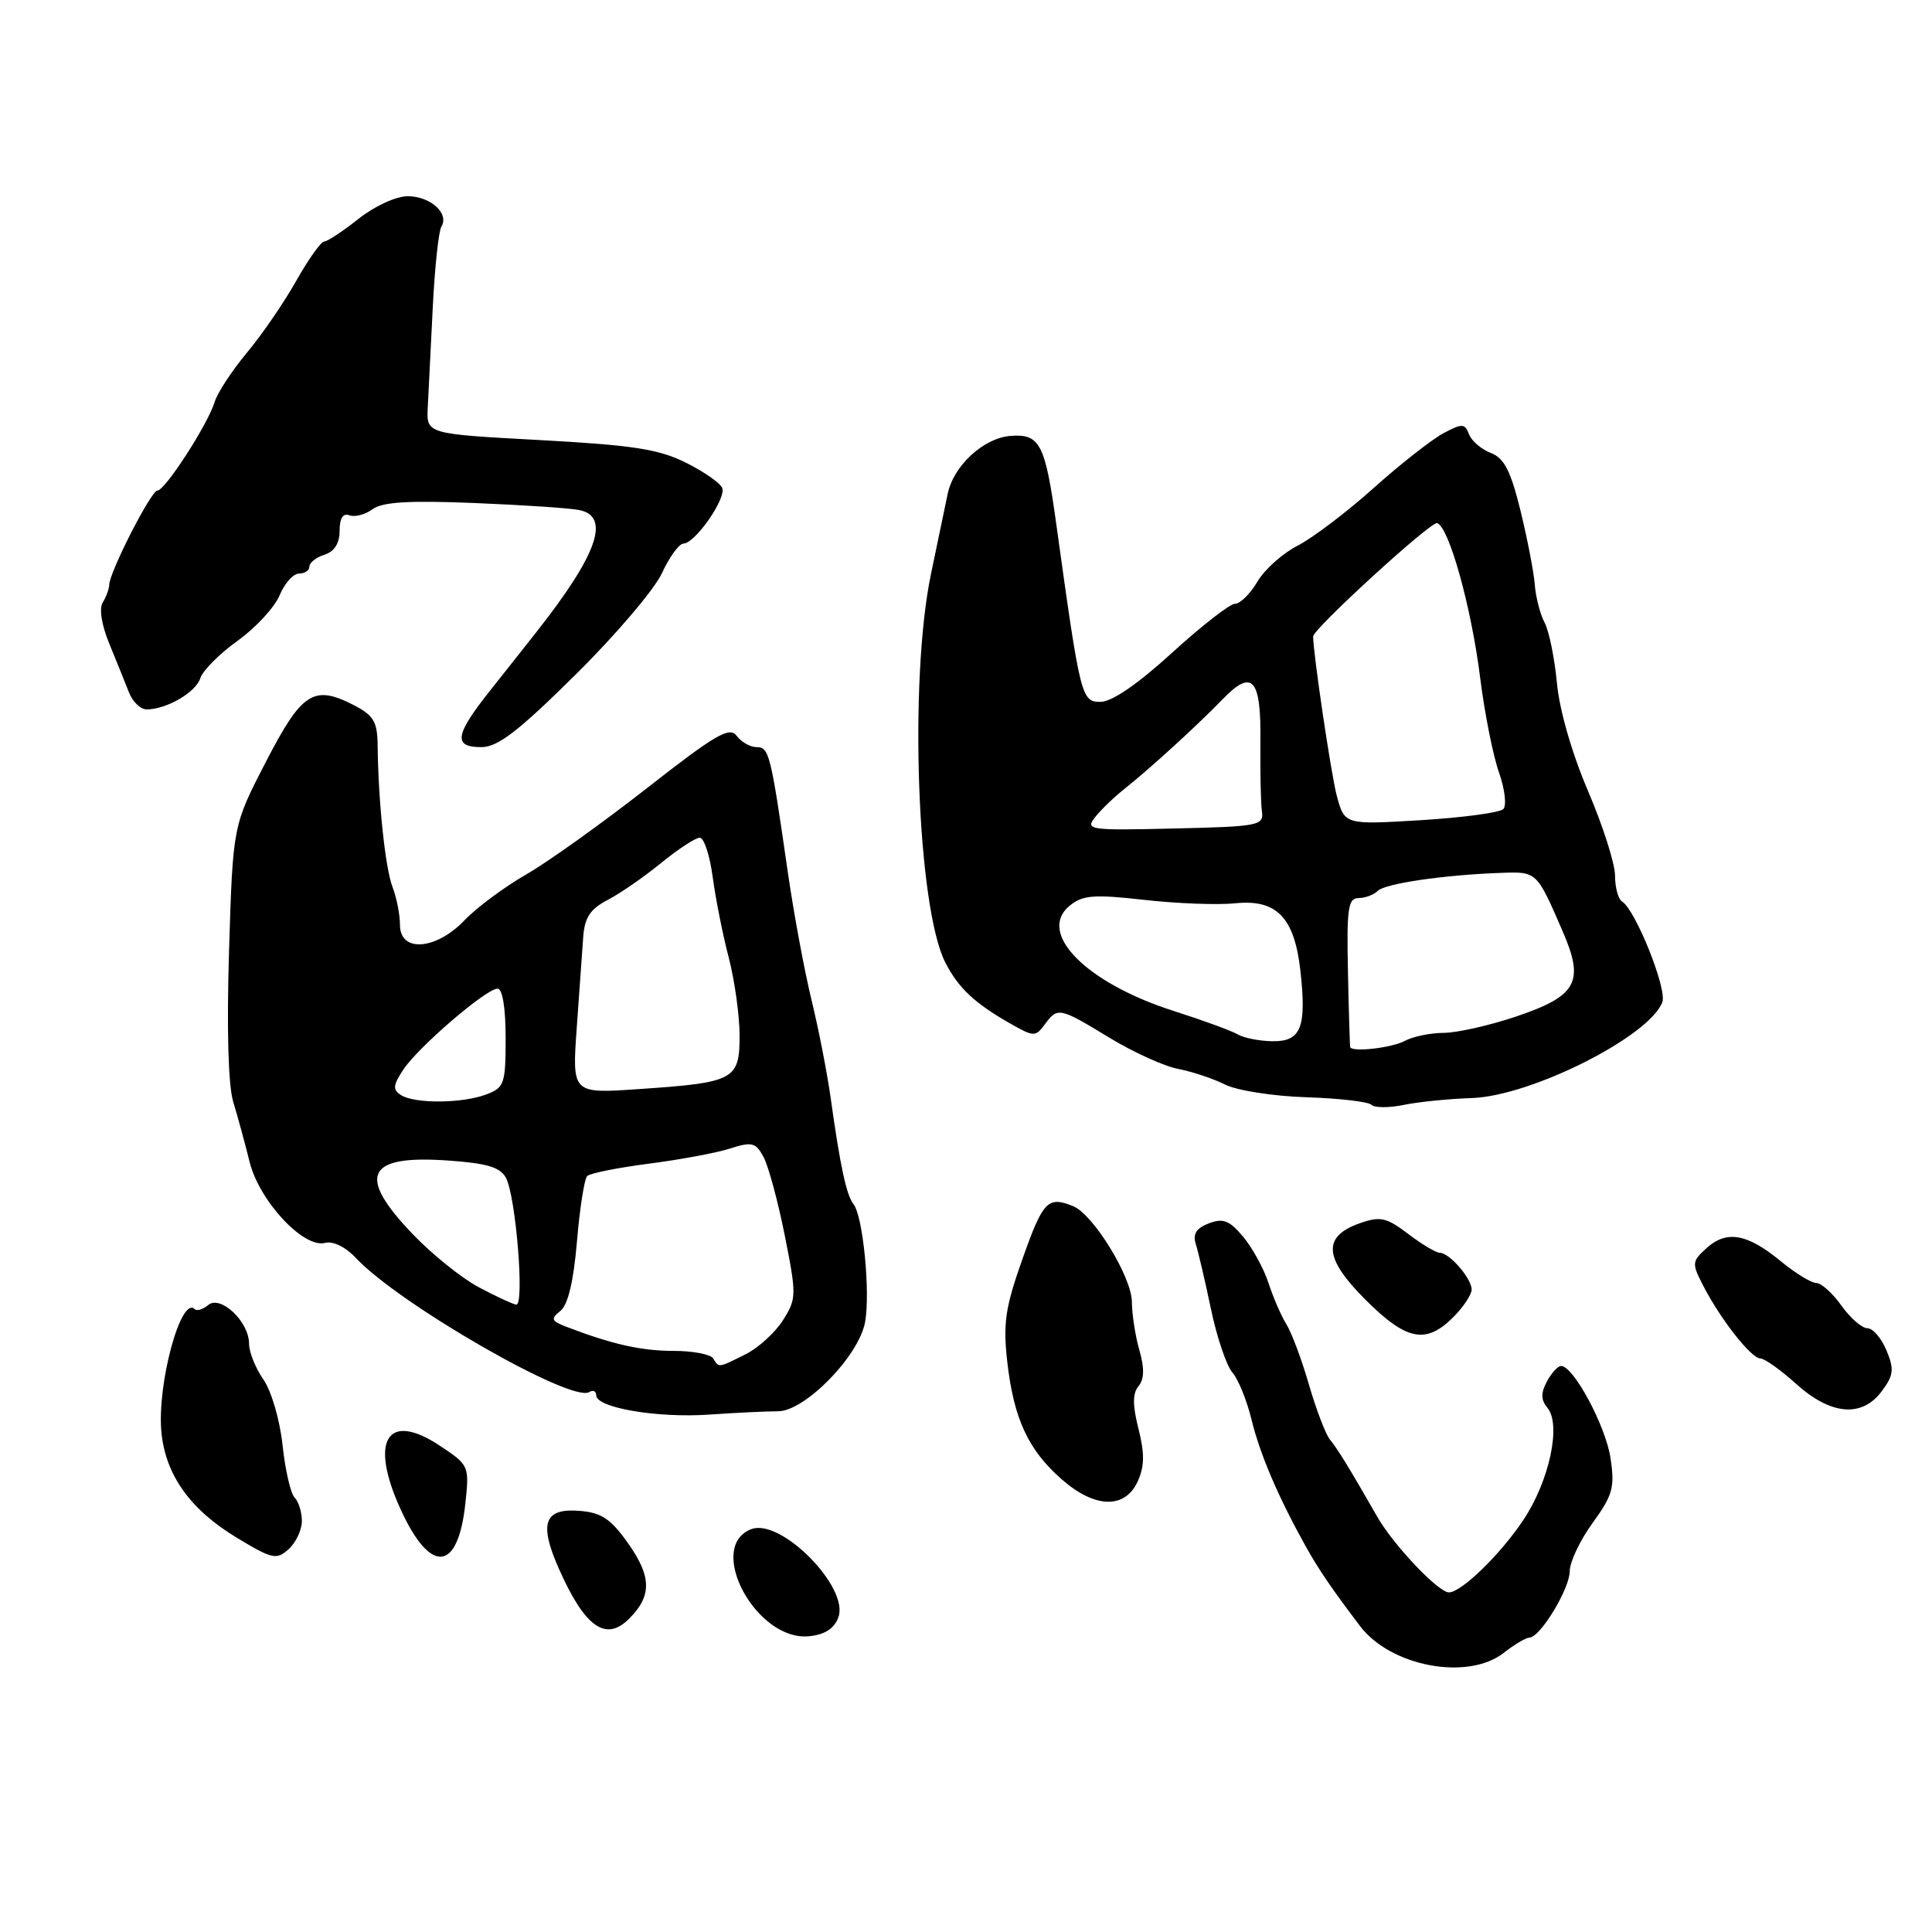 <?xml version="1.0" encoding="UTF-8" standalone="no"?>
<!DOCTYPE svg PUBLIC "-//W3C//DTD SVG 1.1//EN" "http://www.w3.org/Graphics/SVG/1.1/DTD/svg11.dtd" >
<svg xmlns="http://www.w3.org/2000/svg" xmlns:xlink="http://www.w3.org/1999/xlink" version="1.1" viewBox="0 0 256 256">
 <g >
 <path fill="currentColor"
d=" M 199.27 219.00 C 200.67 217.90 202.19 217.00 202.66 216.99 C 204.08 216.98 208.00 210.51 208.00 208.18 C 208.00 206.97 209.36 204.10 211.03 201.80 C 213.70 198.11 213.99 197.08 213.40 193.20 C 212.77 188.96 208.50 181.00 206.86 181.00 C 206.42 181.00 205.57 181.93 204.97 183.06 C 204.15 184.59 204.17 185.50 205.05 186.55 C 206.89 188.78 205.31 196.20 201.87 201.38 C 198.87 205.91 193.64 211.00 191.99 211.00 C 190.59 211.00 184.64 204.73 182.50 200.99 C 178.75 194.44 177.26 192.02 176.23 190.76 C 175.66 190.07 174.41 186.80 173.45 183.50 C 172.50 180.20 171.15 176.60 170.47 175.50 C 169.78 174.40 168.71 171.93 168.08 170.00 C 167.45 168.07 165.93 165.31 164.71 163.86 C 162.91 161.71 162.07 161.38 160.18 162.10 C 158.51 162.74 158.03 163.51 158.45 164.85 C 158.78 165.88 159.68 169.75 160.46 173.46 C 161.23 177.16 162.51 180.94 163.29 181.85 C 164.08 182.76 165.22 185.58 165.84 188.13 C 166.95 192.69 169.36 198.33 172.96 204.80 C 174.71 207.95 176.43 210.47 180.21 215.46 C 184.29 220.84 194.52 222.74 199.27 219.00 Z  M 111.09 214.30 C 112.55 210.32 103.46 201.12 99.55 202.62 C 93.46 204.96 100.22 217.51 107.20 216.81 C 109.30 216.60 110.54 215.80 111.09 214.30 Z  M 83.36 214.49 C 86.36 211.50 86.35 208.96 83.32 204.63 C 80.97 201.28 79.74 200.44 76.84 200.20 C 72.12 199.80 71.38 201.81 74.03 207.81 C 77.48 215.61 80.26 217.60 83.36 214.49 Z  M 40.00 201.55 C 40.00 200.37 39.57 198.97 39.04 198.44 C 38.51 197.91 37.79 194.78 37.44 191.49 C 37.08 188.15 35.96 184.30 34.90 182.79 C 33.86 181.30 33.00 179.16 33.00 178.04 C 33.00 175.12 29.23 171.56 27.59 172.92 C 26.89 173.51 26.08 173.75 25.80 173.47 C 23.97 171.63 20.77 183.49 21.39 189.81 C 21.96 195.50 25.22 200.05 31.43 203.79 C 36.09 206.60 36.64 206.72 38.25 205.27 C 39.21 204.40 40.00 202.72 40.00 201.55 Z  M 61.66 199.24 C 62.20 194.22 62.16 194.14 58.26 191.55 C 51.33 186.96 48.92 190.82 53.04 199.90 C 57.01 208.64 60.68 208.36 61.66 199.24 Z  M 150.73 196.34 C 151.65 194.34 151.69 192.64 150.86 189.35 C 150.06 186.19 150.06 184.63 150.86 183.67 C 151.62 182.75 151.66 181.29 150.98 178.93 C 150.44 177.05 149.99 174.16 149.98 172.51 C 149.96 169.20 144.86 160.90 142.19 159.82 C 138.84 158.47 138.22 159.12 135.52 166.71 C 133.20 173.25 132.89 175.32 133.47 180.46 C 134.32 187.96 136.24 192.12 140.65 195.99 C 145.04 199.86 149.03 199.99 150.73 196.34 Z  M 103.09 187.00 C 106.64 187.01 113.77 179.72 114.62 175.23 C 115.35 171.34 114.36 161.16 113.10 159.57 C 112.16 158.39 111.33 154.53 110.07 145.50 C 109.61 142.20 108.47 136.35 107.53 132.50 C 106.59 128.65 105.17 121.00 104.38 115.50 C 102.12 99.83 101.91 99.00 100.25 99.00 C 99.41 99.00 98.22 98.32 97.61 97.50 C 96.67 96.23 94.80 97.33 85.69 104.46 C 79.74 109.11 72.54 114.26 69.69 115.89 C 66.84 117.53 63.18 120.24 61.56 121.93 C 57.77 125.90 53.00 126.25 53.00 122.57 C 53.00 121.23 52.56 118.96 52.01 117.53 C 51.04 114.98 50.12 106.18 50.04 98.78 C 50.01 95.65 49.51 94.80 46.93 93.46 C 41.57 90.69 40.01 91.69 35.23 100.95 C 30.86 109.40 30.86 109.40 30.35 125.94 C 30.03 136.30 30.24 143.79 30.90 145.99 C 31.49 147.92 32.47 151.51 33.08 153.98 C 34.38 159.17 40.23 165.44 43.08 164.69 C 44.13 164.41 45.81 165.24 47.18 166.71 C 52.87 172.79 75.71 185.92 78.07 184.46 C 78.58 184.14 79.00 184.33 79.00 184.88 C 79.00 186.54 87.08 187.92 94.00 187.44 C 97.58 187.19 101.67 187.00 103.09 187.00 Z  M 249.34 184.35 C 250.92 182.23 251.01 181.45 249.97 178.94 C 249.30 177.32 248.17 176.00 247.45 176.00 C 246.73 176.00 245.17 174.65 244.00 173.00 C 242.83 171.35 241.32 170.00 240.66 170.00 C 240.00 170.00 237.87 168.69 235.94 167.10 C 231.52 163.46 228.79 162.98 226.14 165.37 C 224.18 167.15 224.15 167.40 225.69 170.37 C 227.96 174.79 232.05 180.00 233.25 180.00 C 233.80 180.00 235.92 181.50 237.96 183.34 C 242.58 187.52 246.71 187.88 249.34 184.35 Z  M 192.55 174.55 C 193.90 173.20 195.00 171.54 195.00 170.87 C 195.00 169.40 192.05 166.00 190.78 166.00 C 190.28 166.00 188.39 164.87 186.59 163.50 C 183.74 161.33 182.90 161.14 180.25 162.06 C 175.20 163.82 175.38 166.66 180.90 172.19 C 186.35 177.64 188.93 178.16 192.55 174.55 Z  M 195.00 145.50 C 202.85 145.25 218.57 137.34 220.27 132.78 C 220.92 131.05 216.71 120.56 214.94 119.46 C 214.42 119.14 214.00 117.59 214.00 116.02 C 214.00 114.45 212.39 109.41 210.43 104.83 C 208.30 99.86 206.63 94.08 206.30 90.50 C 205.99 87.20 205.25 83.60 204.67 82.50 C 204.08 81.40 203.50 79.15 203.37 77.50 C 203.25 75.85 202.39 71.44 201.48 67.69 C 200.17 62.37 199.31 60.69 197.54 60.02 C 196.29 59.54 194.99 58.43 194.65 57.54 C 194.10 56.10 193.75 56.08 191.27 57.40 C 189.75 58.21 185.57 61.48 182.00 64.68 C 178.43 67.88 173.89 71.31 171.93 72.31 C 169.97 73.31 167.58 75.44 166.62 77.06 C 165.67 78.68 164.33 80.00 163.65 80.00 C 162.98 80.00 159.22 82.92 155.30 86.50 C 150.74 90.66 147.33 93.00 145.81 93.00 C 143.29 93.00 143.15 92.43 139.97 69.50 C 138.49 58.79 137.80 57.46 133.90 57.76 C 130.30 58.04 126.31 61.74 125.56 65.50 C 125.34 66.60 124.35 71.33 123.37 76.00 C 120.41 90.14 121.53 120.32 125.28 127.58 C 127.02 130.94 129.13 132.92 133.82 135.60 C 136.98 137.40 137.21 137.41 138.43 135.75 C 140.15 133.42 140.35 133.46 147.00 137.50 C 150.17 139.43 154.28 141.29 156.13 141.64 C 157.99 142.00 160.77 142.93 162.33 143.71 C 163.89 144.50 168.72 145.25 173.07 145.39 C 177.42 145.53 181.31 145.98 181.72 146.39 C 182.13 146.80 184.05 146.81 185.98 146.41 C 187.92 146.01 191.97 145.60 195.00 145.50 Z  M 76.22 89.44 C 81.54 84.19 86.70 78.12 87.70 75.97 C 88.69 73.81 89.98 72.04 90.56 72.03 C 92.11 71.99 96.24 66.07 95.70 64.67 C 95.45 64.01 93.28 62.50 90.87 61.30 C 87.28 59.51 83.82 58.98 71.50 58.31 C 56.50 57.50 56.50 57.50 56.68 54.00 C 56.78 52.08 57.08 46.14 57.34 40.81 C 57.60 35.48 58.12 30.62 58.49 30.02 C 59.56 28.28 57.02 26.00 54.02 26.00 C 52.48 26.00 49.62 27.32 47.50 29.00 C 45.42 30.65 43.38 32.00 42.96 32.00 C 42.54 32.00 40.86 34.36 39.23 37.25 C 37.60 40.14 34.66 44.42 32.69 46.77 C 30.73 49.12 28.81 52.05 28.44 53.27 C 27.53 56.25 21.87 65.00 20.86 65.00 C 20.02 65.00 14.52 75.77 14.47 77.50 C 14.46 78.05 14.07 79.10 13.61 79.84 C 13.11 80.64 13.47 82.85 14.50 85.34 C 15.44 87.63 16.61 90.51 17.09 91.75 C 17.57 92.99 18.62 94.00 19.43 94.00 C 22.06 94.00 25.95 91.74 26.54 89.87 C 26.86 88.86 29.09 86.62 31.49 84.90 C 33.89 83.18 36.39 80.47 37.05 78.88 C 37.71 77.30 38.86 76.00 39.62 76.00 C 40.38 76.00 41.00 75.58 41.00 75.07 C 41.00 74.55 41.90 73.85 43.00 73.50 C 44.31 73.08 45.00 71.99 45.00 70.33 C 45.00 68.66 45.45 67.96 46.29 68.28 C 47.00 68.55 48.39 68.19 49.37 67.47 C 50.68 66.51 54.18 66.30 62.82 66.65 C 69.25 66.91 75.51 67.33 76.75 67.58 C 80.92 68.43 79.20 73.41 71.21 83.58 C 69.95 85.19 67.13 88.74 64.96 91.48 C 60.27 97.39 60.01 99.00 63.78 99.00 C 65.95 99.00 68.67 96.91 76.22 89.44 Z  M 94.50 180.00 C 94.16 179.45 91.80 179.00 89.26 179.00 C 84.99 179.00 81.15 178.14 75.11 175.83 C 73.04 175.04 72.93 174.76 74.25 173.71 C 75.26 172.91 76.00 169.81 76.45 164.50 C 76.82 160.10 77.43 156.20 77.81 155.83 C 78.19 155.46 81.88 154.72 86.00 154.19 C 90.12 153.66 94.96 152.76 96.75 152.18 C 99.64 151.26 100.14 151.38 101.18 153.32 C 101.82 154.52 103.09 159.20 103.99 163.73 C 105.56 171.63 105.55 172.09 103.74 174.95 C 102.70 176.59 100.46 178.62 98.77 179.46 C 95.12 181.28 95.28 181.26 94.50 180.00 Z  M 63.41 170.55 C 61.16 169.35 57.22 166.18 54.66 163.50 C 47.24 155.76 48.54 153.02 59.28 153.77 C 64.51 154.13 66.28 154.65 67.04 156.07 C 68.36 158.54 69.53 173.04 68.40 172.87 C 67.90 172.79 65.66 171.75 63.41 170.55 Z  M 53.14 145.11 C 52.02 144.40 52.07 143.82 53.42 141.76 C 55.38 138.77 64.42 131.00 65.93 131.00 C 66.58 131.00 67.00 133.55 67.00 137.52 C 67.00 143.61 66.83 144.12 64.43 145.02 C 61.28 146.22 54.98 146.27 53.14 145.11 Z  M 76.42 136.21 C 76.76 131.42 77.15 125.99 77.28 124.15 C 77.47 121.57 78.21 120.45 80.51 119.25 C 82.16 118.40 85.35 116.19 87.60 114.35 C 89.86 112.51 92.16 111.00 92.72 111.00 C 93.28 111.00 94.05 113.33 94.43 116.17 C 94.81 119.01 95.76 123.83 96.56 126.88 C 97.35 129.93 98.00 134.59 98.00 137.23 C 98.00 143.09 97.32 143.45 84.65 144.31 C 75.80 144.92 75.80 144.92 76.42 136.21 Z  M 178.91 138.75 C 178.86 138.61 178.72 134.11 178.61 128.75 C 178.43 120.40 178.63 119.00 180.00 119.00 C 180.88 119.00 182.03 118.57 182.55 118.05 C 183.54 117.07 191.32 115.93 198.88 115.66 C 203.66 115.49 203.60 115.43 207.06 123.40 C 209.98 130.13 208.98 131.96 200.88 134.70 C 197.37 135.88 193.07 136.85 191.31 136.86 C 189.56 136.86 187.23 137.34 186.13 137.93 C 184.39 138.86 179.16 139.45 178.91 138.75 Z  M 164.00 137.06 C 163.18 136.58 159.35 135.18 155.50 133.95 C 143.86 130.23 137.33 123.58 141.76 119.99 C 143.47 118.60 144.97 118.49 151.64 119.24 C 155.96 119.73 161.39 119.93 163.70 119.69 C 169.17 119.13 171.52 121.57 172.31 128.63 C 173.14 136.14 172.41 138.01 168.63 137.97 C 166.91 137.95 164.82 137.54 164.00 137.06 Z  M 145.10 108.29 C 145.87 107.31 147.62 105.62 149.00 104.53 C 152.41 101.82 158.66 96.11 162.03 92.63 C 165.96 88.57 167.12 89.90 167.01 98.34 C 166.97 102.28 167.06 106.40 167.21 107.50 C 167.48 109.39 166.85 109.52 155.60 109.78 C 144.32 110.05 143.77 109.97 145.10 108.29 Z  M 177.12 105.40 C 176.37 102.53 174.00 86.58 174.00 84.33 C 174.00 83.33 189.63 69.04 190.43 69.31 C 192.01 69.84 194.98 80.52 196.14 89.89 C 196.72 94.50 197.83 100.09 198.61 102.32 C 199.40 104.54 199.66 106.74 199.19 107.21 C 198.72 107.68 193.80 108.34 188.25 108.68 C 178.16 109.29 178.16 109.29 177.12 105.40 Z "/>
</g>
</svg>